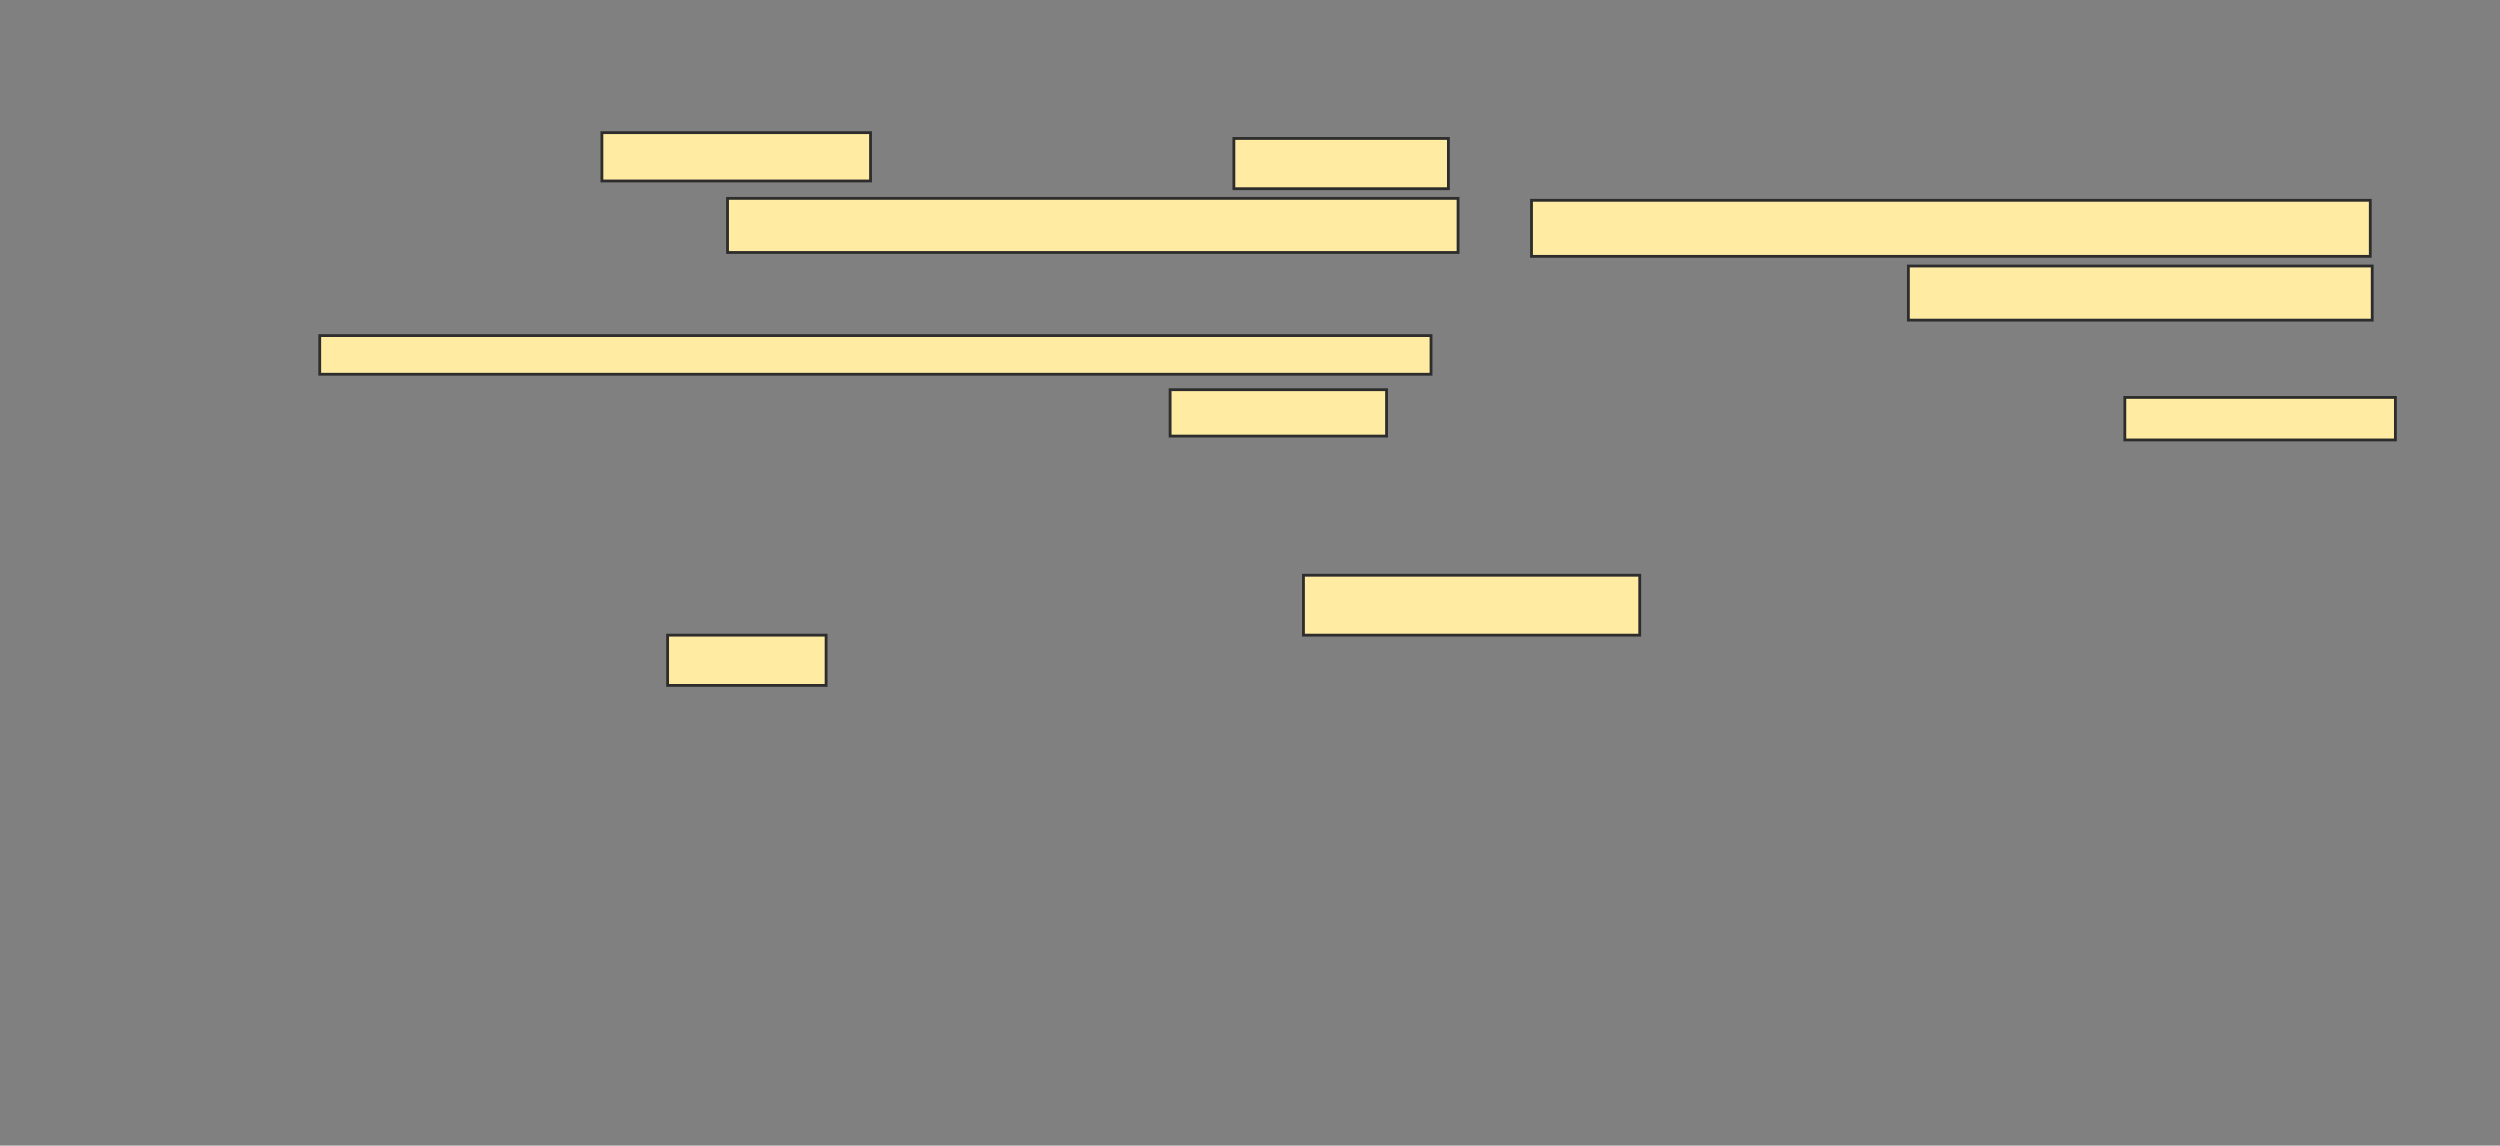 <svg xmlns="http://www.w3.org/2000/svg" width="886" height="406">
 <rect width="100%" height="100%" fill="#808080" stroke="none"/>
 <!-- Created with Image Occlusion Enhanced -->
 <g>
  <title>Labels</title>
 </g>
 <g>
  <title>Masks</title>
  <g id="9c0808ce31e245cf9192f5d87c3150cc-ao-1">
   <rect height="17.123" width="95.205" y="47.014" x="213.315" stroke="#2D2D2D" fill="#FFEBA2"/>
   <rect height="17.808" width="76.027" y="49.068" x="437.288" stroke="#2D2D2D" fill="#FFEBA2"/>
   <rect height="19.178" width="258.904" y="70.301" x="257.836" stroke="#2D2D2D" fill="#FFEBA2"/>
   <rect height="19.863" width="297.26" y="70.986" x="542.767" stroke="#2D2D2D" fill="#FFEBA2"/>
   <rect height="19.178" width="164.384" y="94.274" x="676.329" stroke="#2D2D2D" fill="#FFEBA2"/>
   <rect height="13.699" width="393.836" y="118.931" x="113.315" stroke="#2D2D2D" fill="#FFEBA2"/>
   <rect height="16.438" width="76.712" y="138.11" x="414.685" stroke="#2D2D2D" fill="#FFEBA2"/>
   <rect height="15.068" width="95.89" y="140.849" x="753.041" stroke="#2D2D2D" fill="#FFEBA2"/>
  </g>
  <g id="9c0808ce31e245cf9192f5d87c3150cc-ao-2">
   <rect height="21.233" width="119.178" y="203.863" x="461.945" stroke="#2D2D2D" fill="#FFEBA2"/>
   <rect height="17.808" width="56.164" y="225.096" x="236.603" stroke="#2D2D2D" fill="#FFEBA2"/>
  </g>
  
 </g>
</svg>